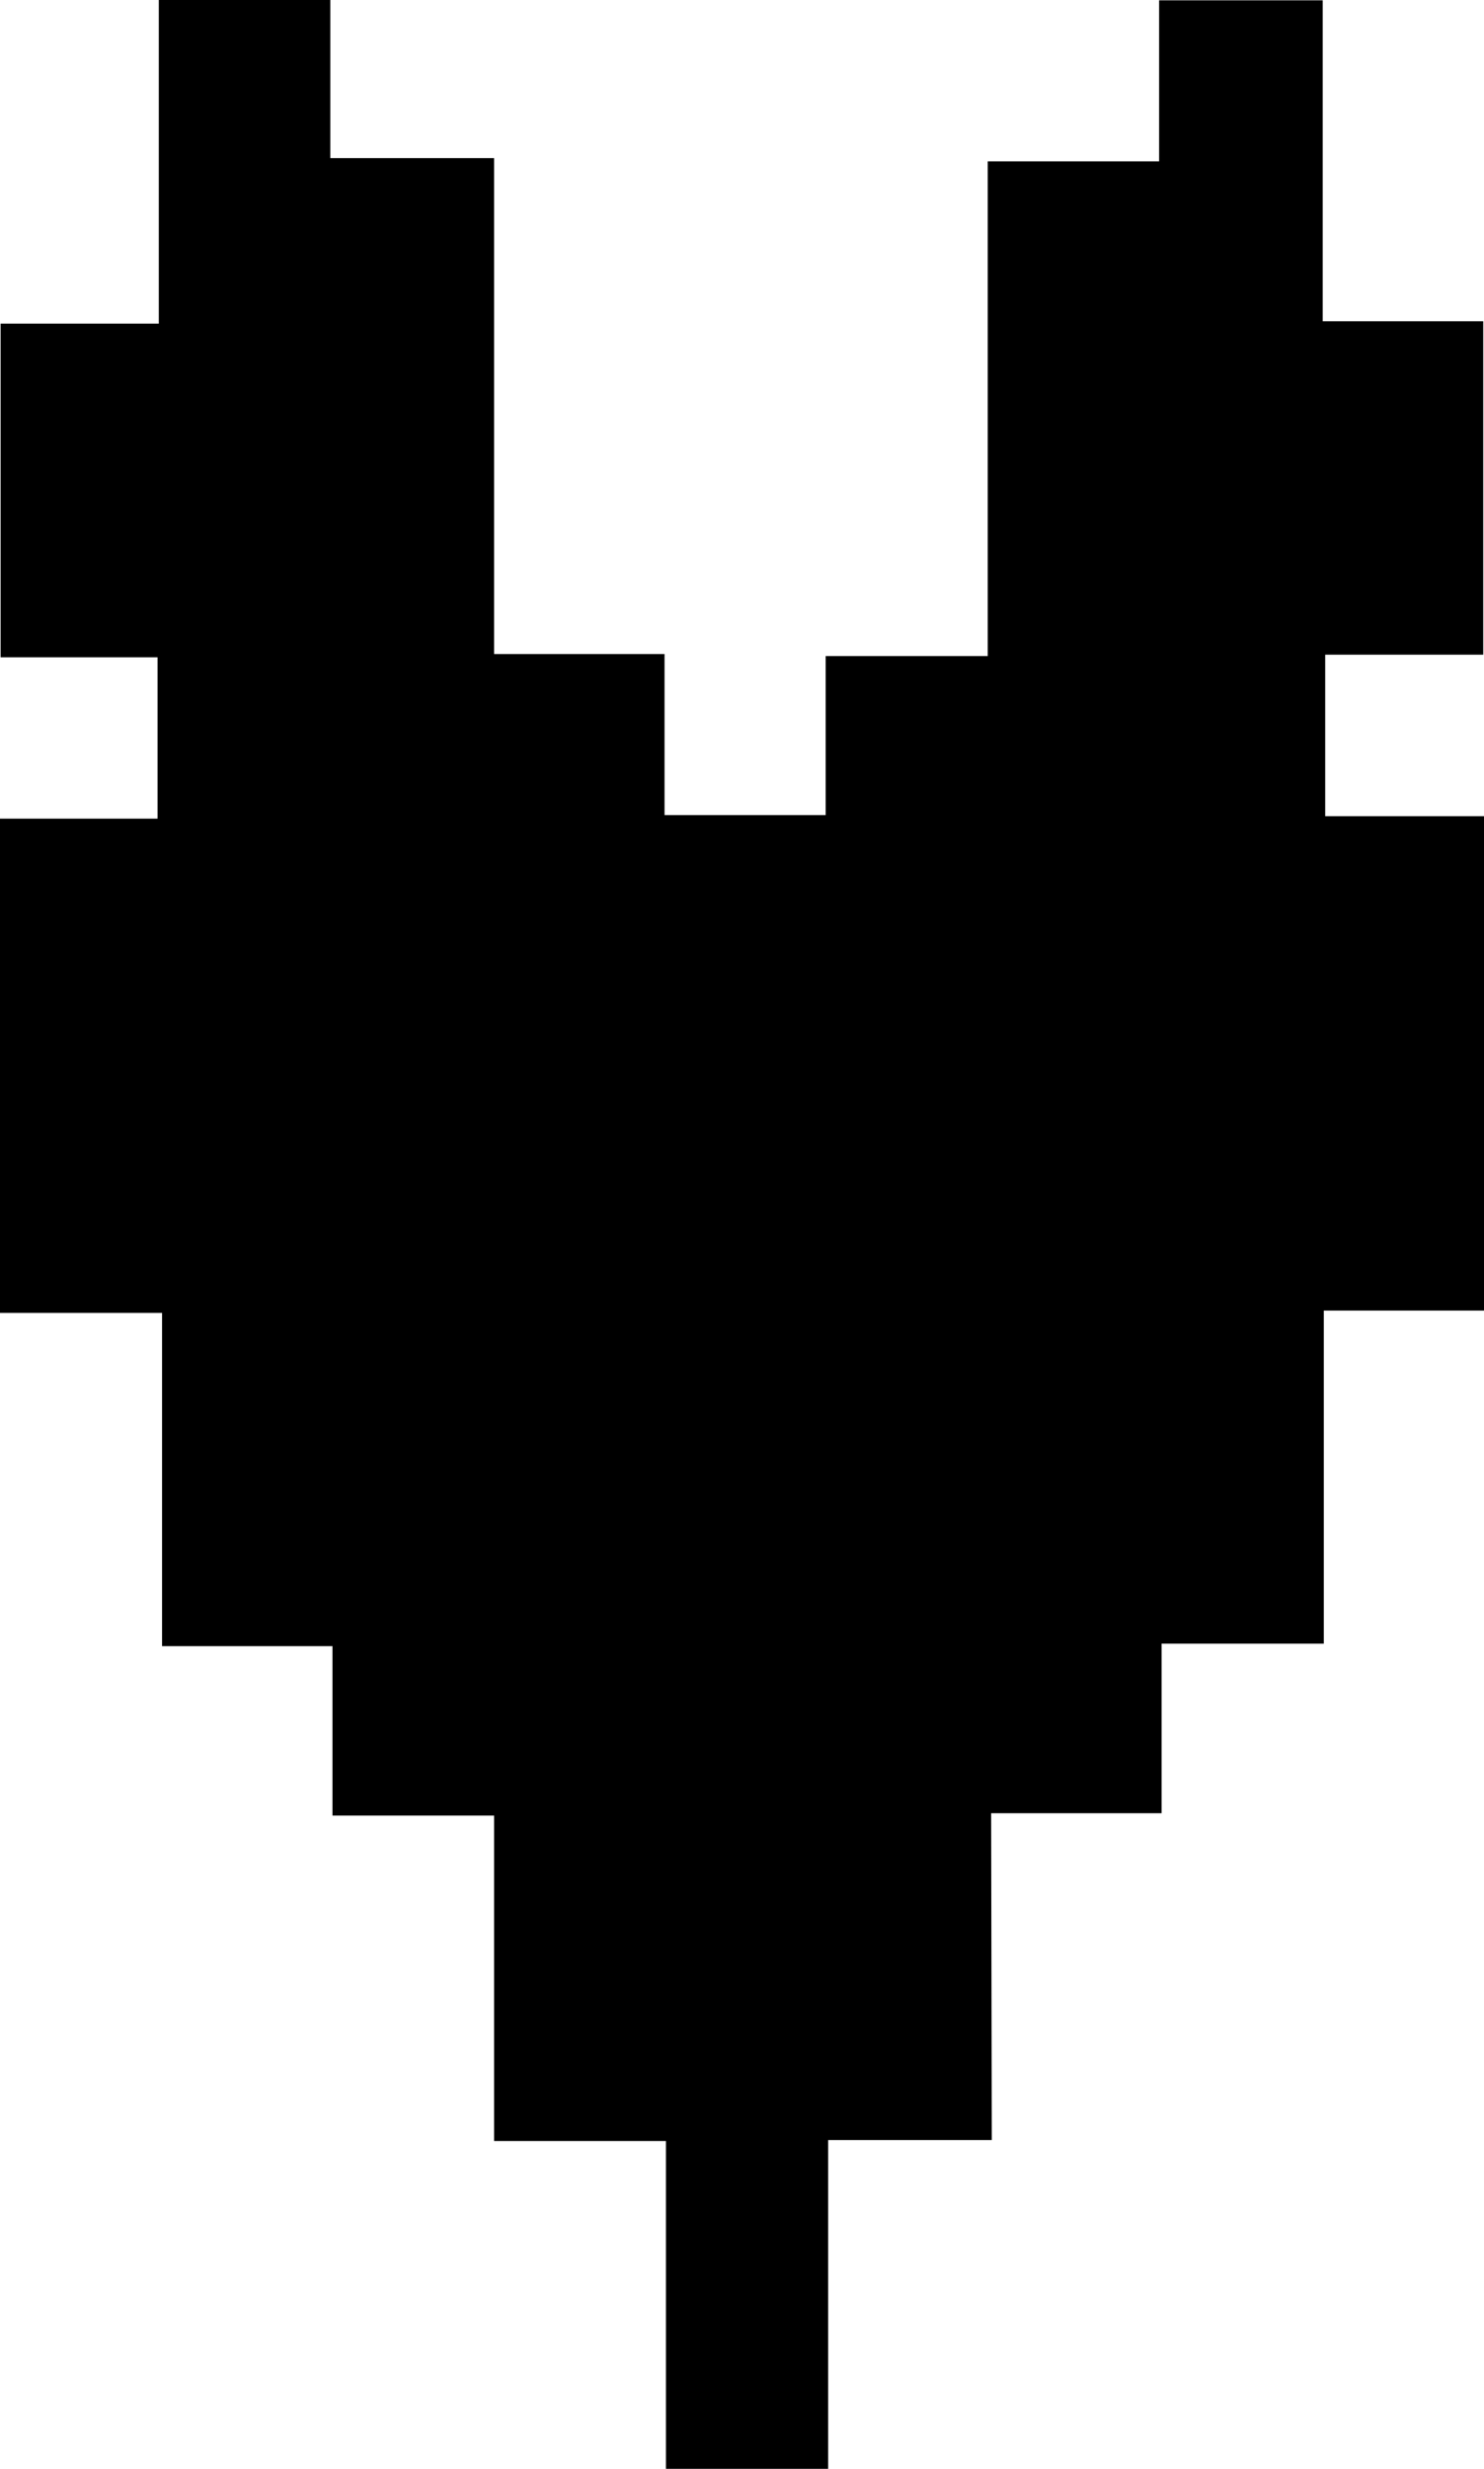 <svg id="Layer_1" data-name="Layer 1" xmlns="http://www.w3.org/2000/svg" viewBox="0 0 95.78 159.29"><path d="M194.12,188.67H183.56v21.21H173.09V188.73H162v-21H151.57V156.8h-11V135.3h-10.5V103.41h10.21V93H130.15V71.47h10.21V50.59h11.07v10.2H162v32h11v10.39H183.4V92.92h10.46V61h11.06V50.61h10.56V71.32h10.36V92.83h-10.2v10.42h10.25v31.9H215.55v21.49H205.08v10.94h-11Z" transform="translate(-130.11 -50.59)"/></svg>